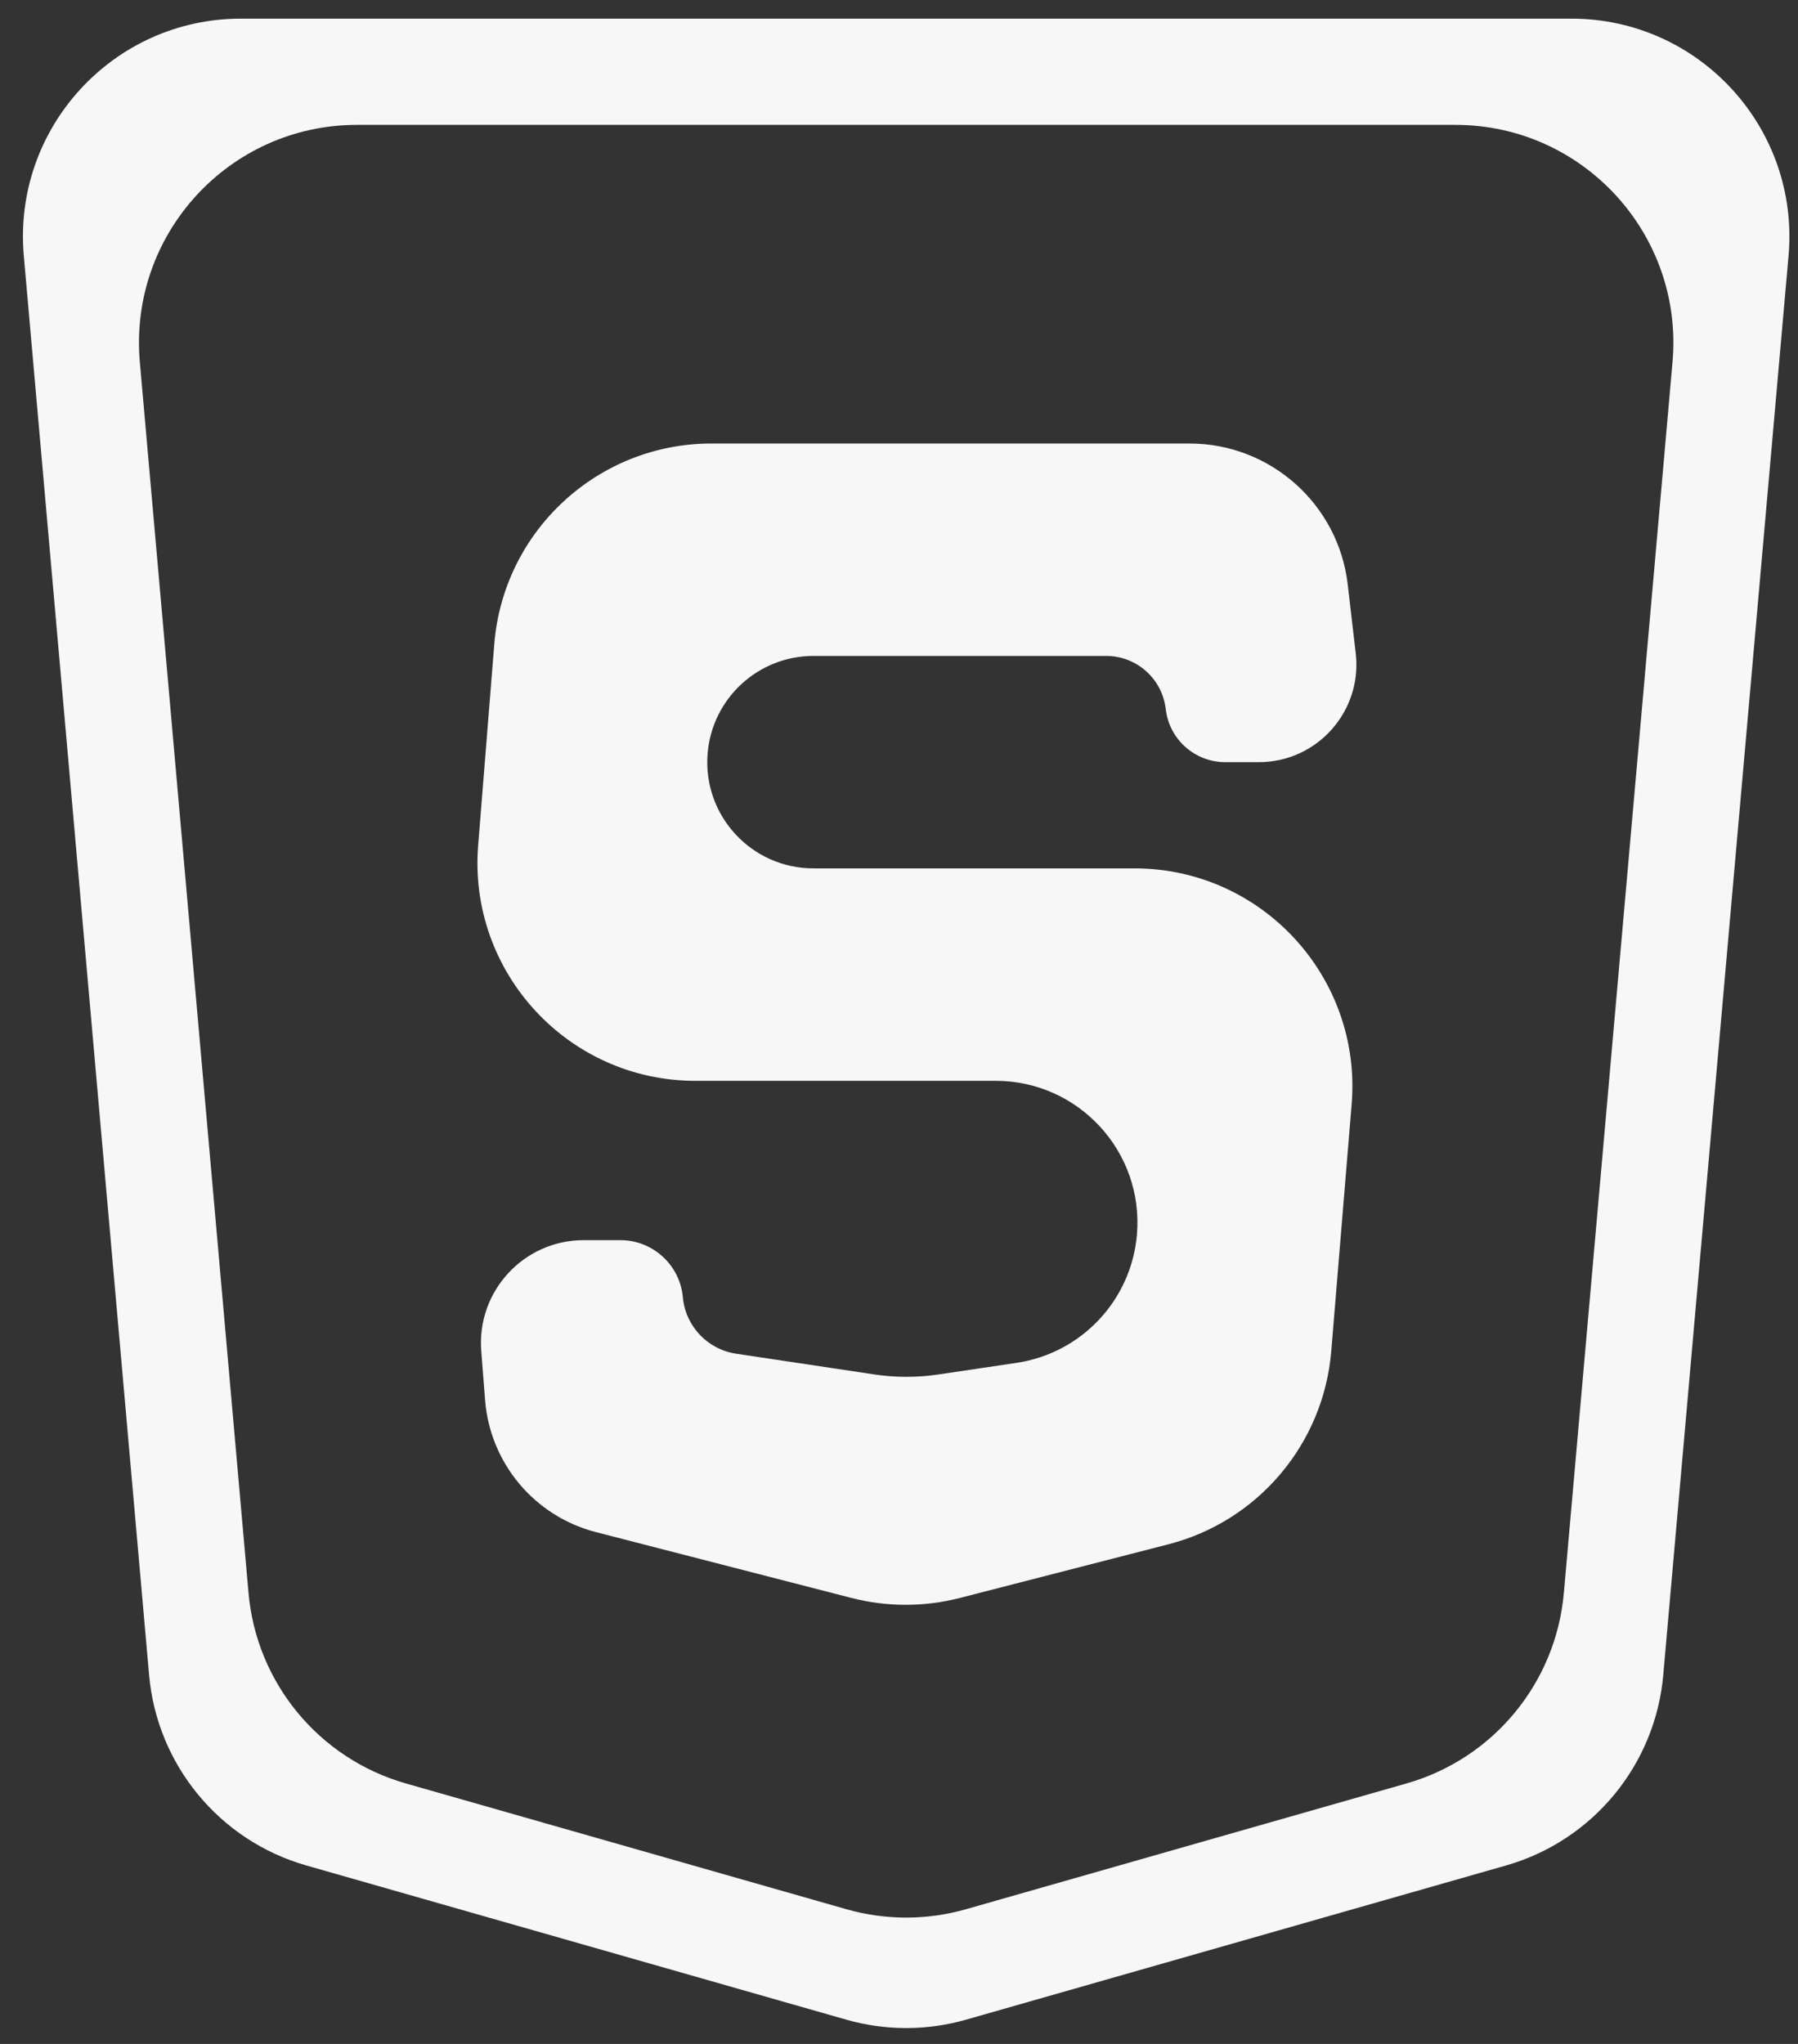 <svg width="66" height="75" viewBox="0 0 66 75" fill="none" xmlns="http://www.w3.org/2000/svg">
<rect x="0" y="0" width="66" height="75" fill="#333333" stroke="none"/>
<path d="M8.843 0.684C4.147 0.684 0.461 4.71 0.874 9.388L5.473 61.463C5.765 64.763 8.06 67.543 11.246 68.452L31.068 74.11C32.503 74.52 34.024 74.52 35.46 74.11L55.281 68.452C58.467 67.543 60.763 64.763 61.054 61.463C62.587 44.105 64.12 26.746 65.653 9.388C66.066 4.71 62.38 0.684 57.684 0.684H8.843ZM5.133 13.286C4.72 8.608 8.406 4.582 13.102 4.582H53.425C58.121 4.582 61.807 8.608 61.394 13.286L57.405 58.452C57.113 61.753 54.818 64.532 51.632 65.441L35.459 70.057C34.024 70.466 32.503 70.466 31.068 70.057L14.896 65.441C11.71 64.532 9.414 61.753 9.123 58.452L5.133 13.286ZM26.119 16.274C21.948 16.274 18.477 19.478 18.144 23.635L17.552 31.02C17.179 35.676 20.857 39.66 25.527 39.66H36.549C39.591 39.66 41.984 42.257 41.735 45.288C41.537 47.698 39.705 49.654 37.313 50.009L34.445 50.435C33.662 50.551 32.866 50.55 32.083 50.432L27.018 49.672C25.968 49.514 25.162 48.659 25.066 47.602C24.958 46.415 23.963 45.506 22.771 45.506H21.428C19.228 45.506 17.494 47.38 17.666 49.574L17.806 51.373C17.988 53.692 19.623 55.639 21.875 56.219L31.251 58.634C32.559 58.971 33.931 58.971 35.239 58.634L42.887 56.667C46.187 55.819 48.587 52.973 48.867 49.578L49.615 40.523C50 35.861 46.32 31.864 41.642 31.864H29.86C27.584 31.864 25.793 29.924 25.974 27.655C26.137 25.63 27.828 24.069 29.86 24.069H40.605C41.723 24.069 42.663 24.907 42.791 26.018C42.919 27.129 43.86 27.967 44.978 27.967H46.208C48.35 27.967 50.014 26.099 49.765 23.971L49.471 21.443C49.127 18.497 46.63 16.274 43.664 16.274H26.119Z" fill="#F7F7F7"/>
</svg>

